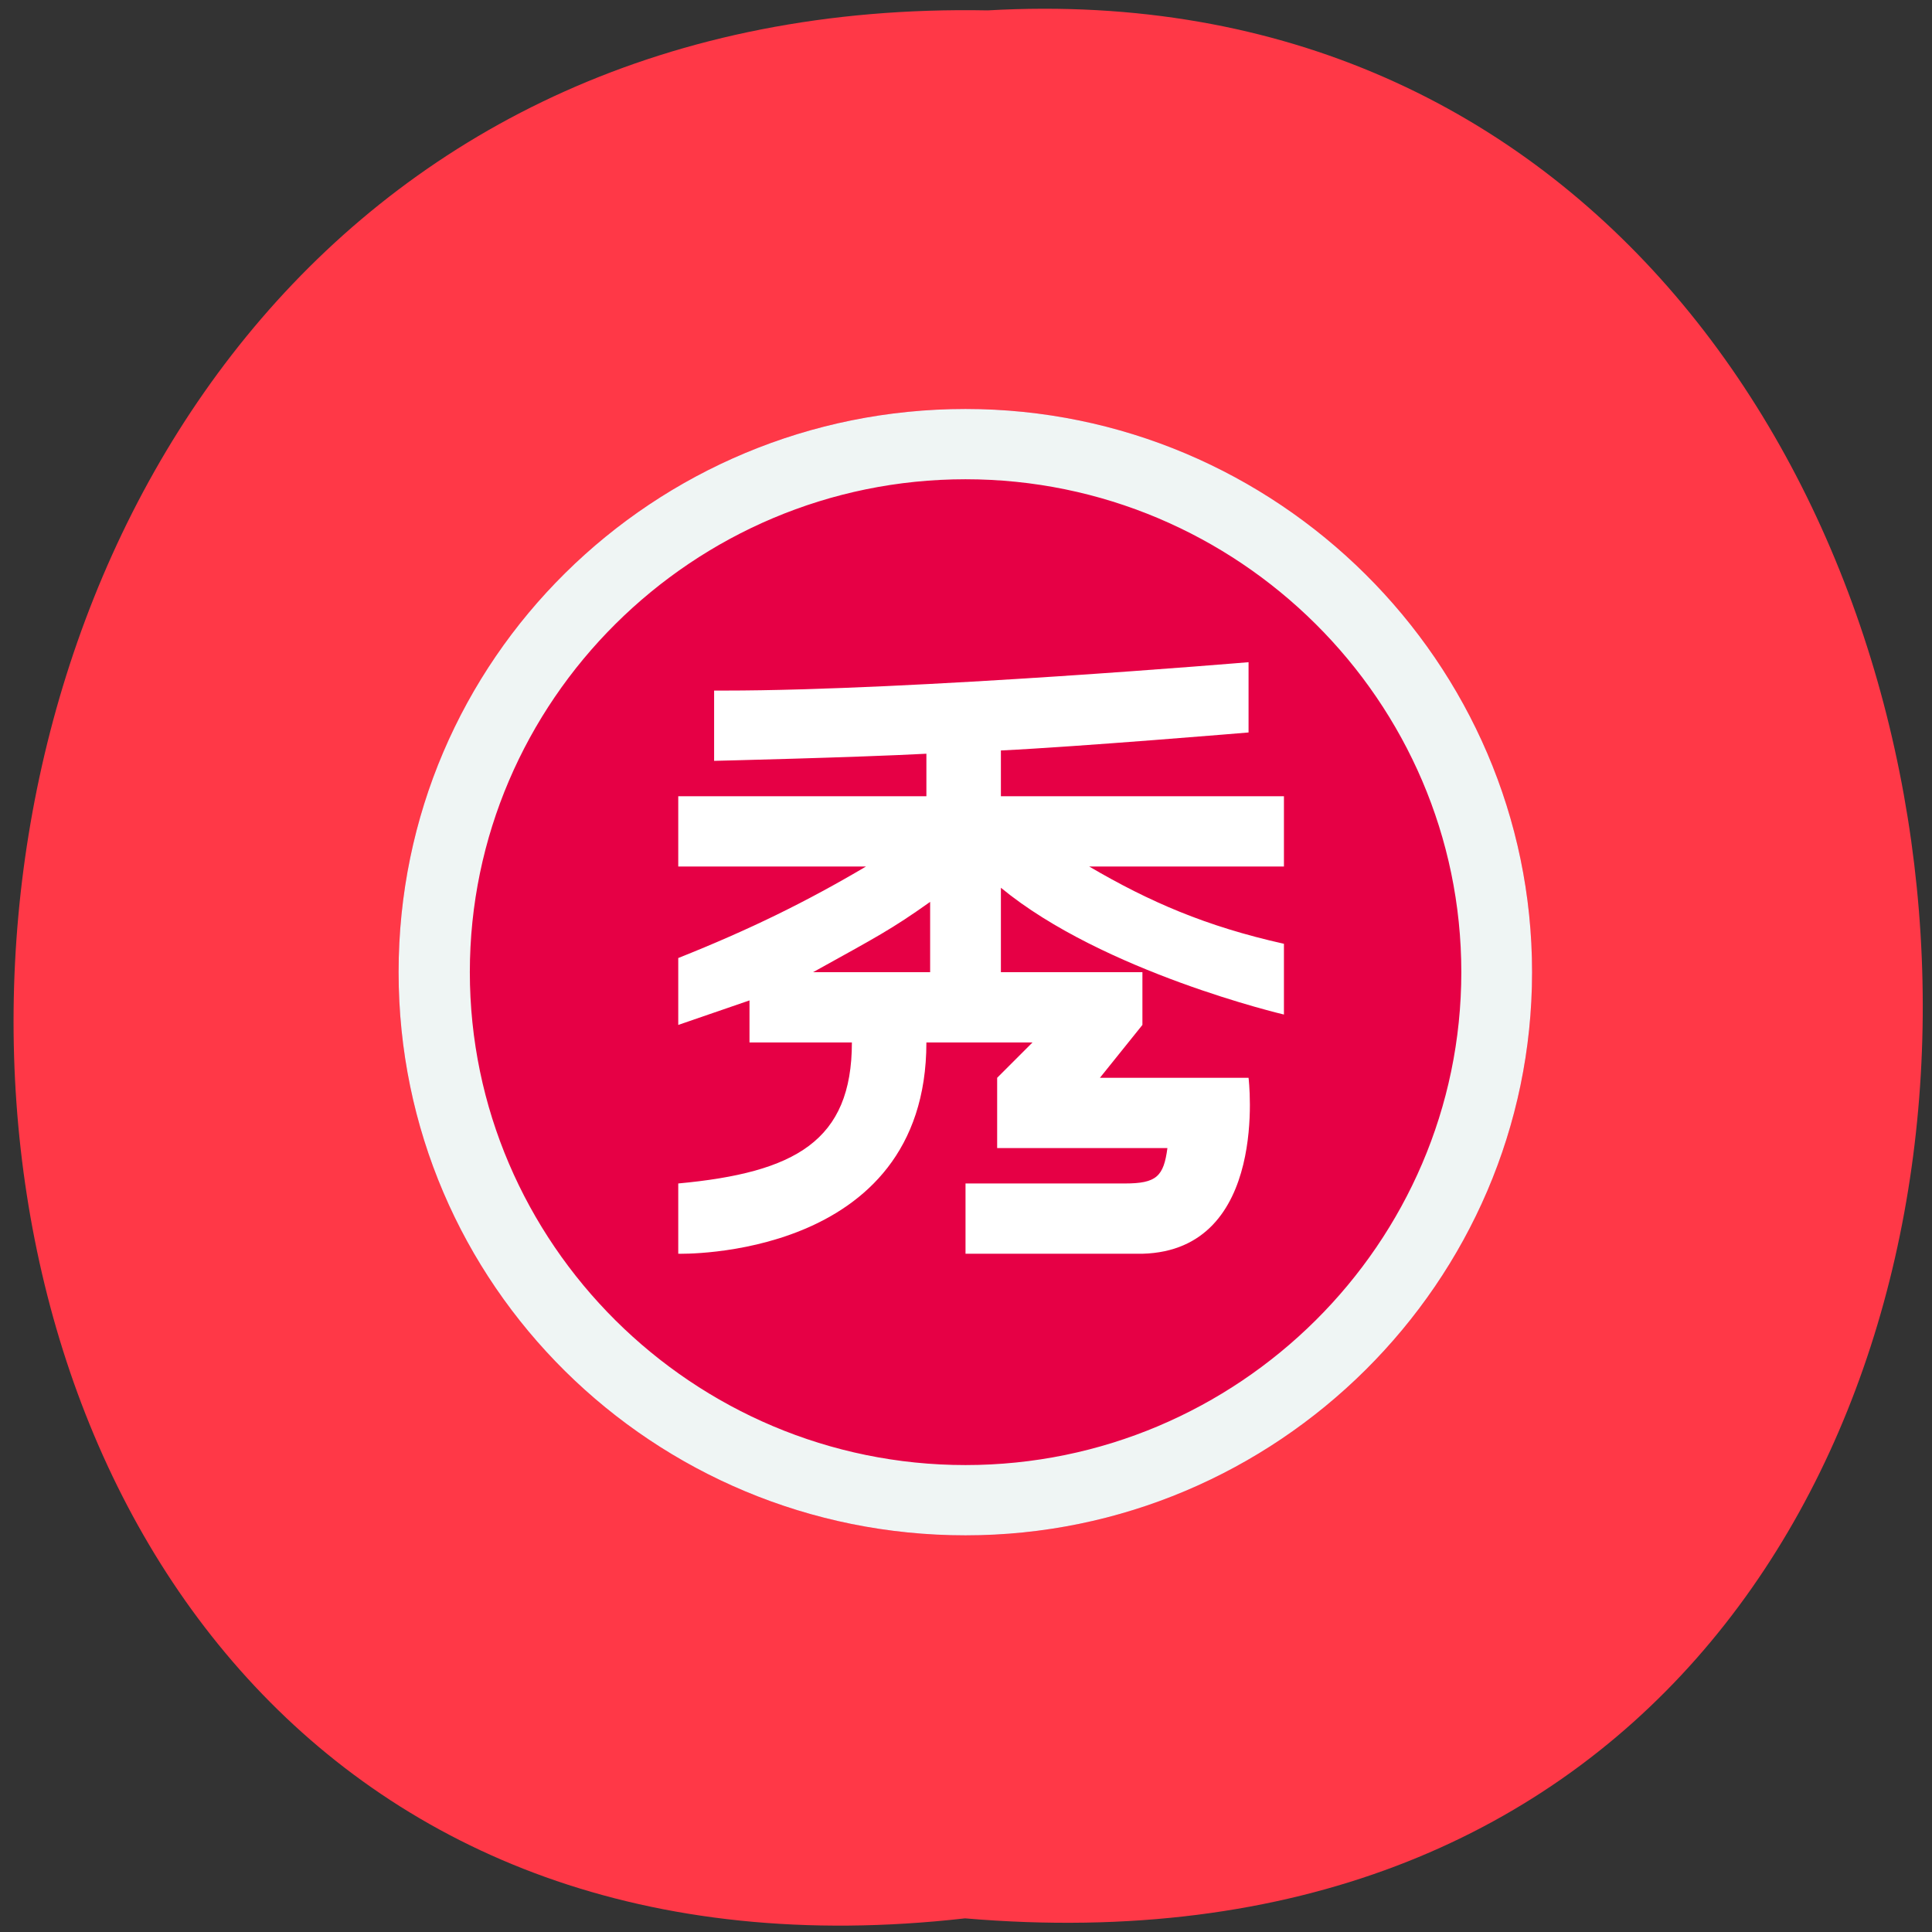 
<svg xmlns="http://www.w3.org/2000/svg" xmlns:xlink="http://www.w3.org/1999/xlink" width="16px" height="16px" viewBox="0 0 16 16" version="1.1">
<rect x="0" y="0" width="16" height="16" fill="#333333" stroke="none"/>
<g id="surface1">
<path style=" stroke:none;fill-rule:nonzero;fill:rgb(100%,21.961%,27.843%);fill-opacity:1;" d="M 7.992 15.887 C -2.617 17.09 -2.473 -0.117 8.18 0.086 C 18.086 -0.48 18.98 16.824 7.992 15.887 Z M 7.992 15.887 "/>
<path style=" stroke:none;fill-rule:nonzero;fill:rgb(90.196%,0%,27.059%);fill-opacity:1;" d="M 7.996 3.387 C 5.414 3.387 3.301 5.457 3.301 8.051 C 3.301 10.645 5.414 12.715 7.996 12.715 C 10.574 12.715 12.688 10.617 12.688 8.051 C 12.688 5.484 10.574 3.387 7.996 3.387 Z M 7.996 3.387 "/>
<path style=" stroke:none;fill-rule:nonzero;fill:rgb(93.725%,96.078%,95.686%);fill-opacity:1;" d="M 7.996 3.387 C 5.414 3.387 3.301 5.457 3.301 8.051 C 3.301 10.645 5.414 12.715 7.996 12.715 C 10.574 12.715 12.688 10.617 12.688 8.051 C 12.688 5.484 10.574 3.387 7.996 3.387 Z M 7.996 12.133 C 5.738 12.133 3.891 10.297 3.891 8.051 C 3.891 5.805 5.738 3.969 7.996 3.969 C 10.254 3.969 12.102 5.805 12.102 8.051 C 12.102 10.297 10.254 12.133 7.996 12.133 Z M 7.996 12.133 "/>
<path style=" stroke:none;fill-rule:nonzero;fill:rgb(100%,100%,100%);fill-opacity:1;" d="M 10.633 7.816 C 9.988 7.672 9.52 7.469 9.02 7.176 L 10.633 7.176 L 10.633 6.594 L 8.289 6.594 L 8.289 6.215 C 8.934 6.184 10.34 6.066 10.34 6.066 L 10.34 5.484 C 10.34 5.484 7.555 5.719 6 5.719 L 5.914 5.719 L 5.914 6.301 C 5.914 6.301 7.086 6.273 7.672 6.242 L 7.672 6.594 L 5.617 6.594 L 5.617 7.176 L 7.172 7.176 C 6.676 7.469 6.207 7.699 5.617 7.934 L 5.617 8.488 L 6.207 8.285 L 6.207 8.633 L 7.055 8.633 C 7.055 9.449 6.586 9.711 5.617 9.801 L 5.617 10.383 C 5.617 10.383 7.672 10.441 7.672 8.633 L 8.551 8.633 L 8.258 8.926 L 8.258 9.508 L 9.668 9.508 C 9.637 9.742 9.578 9.801 9.316 9.801 L 7.996 9.801 L 7.996 10.383 L 9.461 10.383 C 10.516 10.355 10.34 8.926 10.34 8.926 L 9.109 8.926 L 9.461 8.488 L 9.461 8.051 L 8.289 8.051 L 8.289 7.352 C 9.137 8.051 10.633 8.402 10.633 8.402 Z M 7.703 7.469 L 7.703 8.051 L 6.734 8.051 C 7.262 7.758 7.379 7.699 7.703 7.469 Z M 7.703 7.469 "/>
</g>
</svg>
